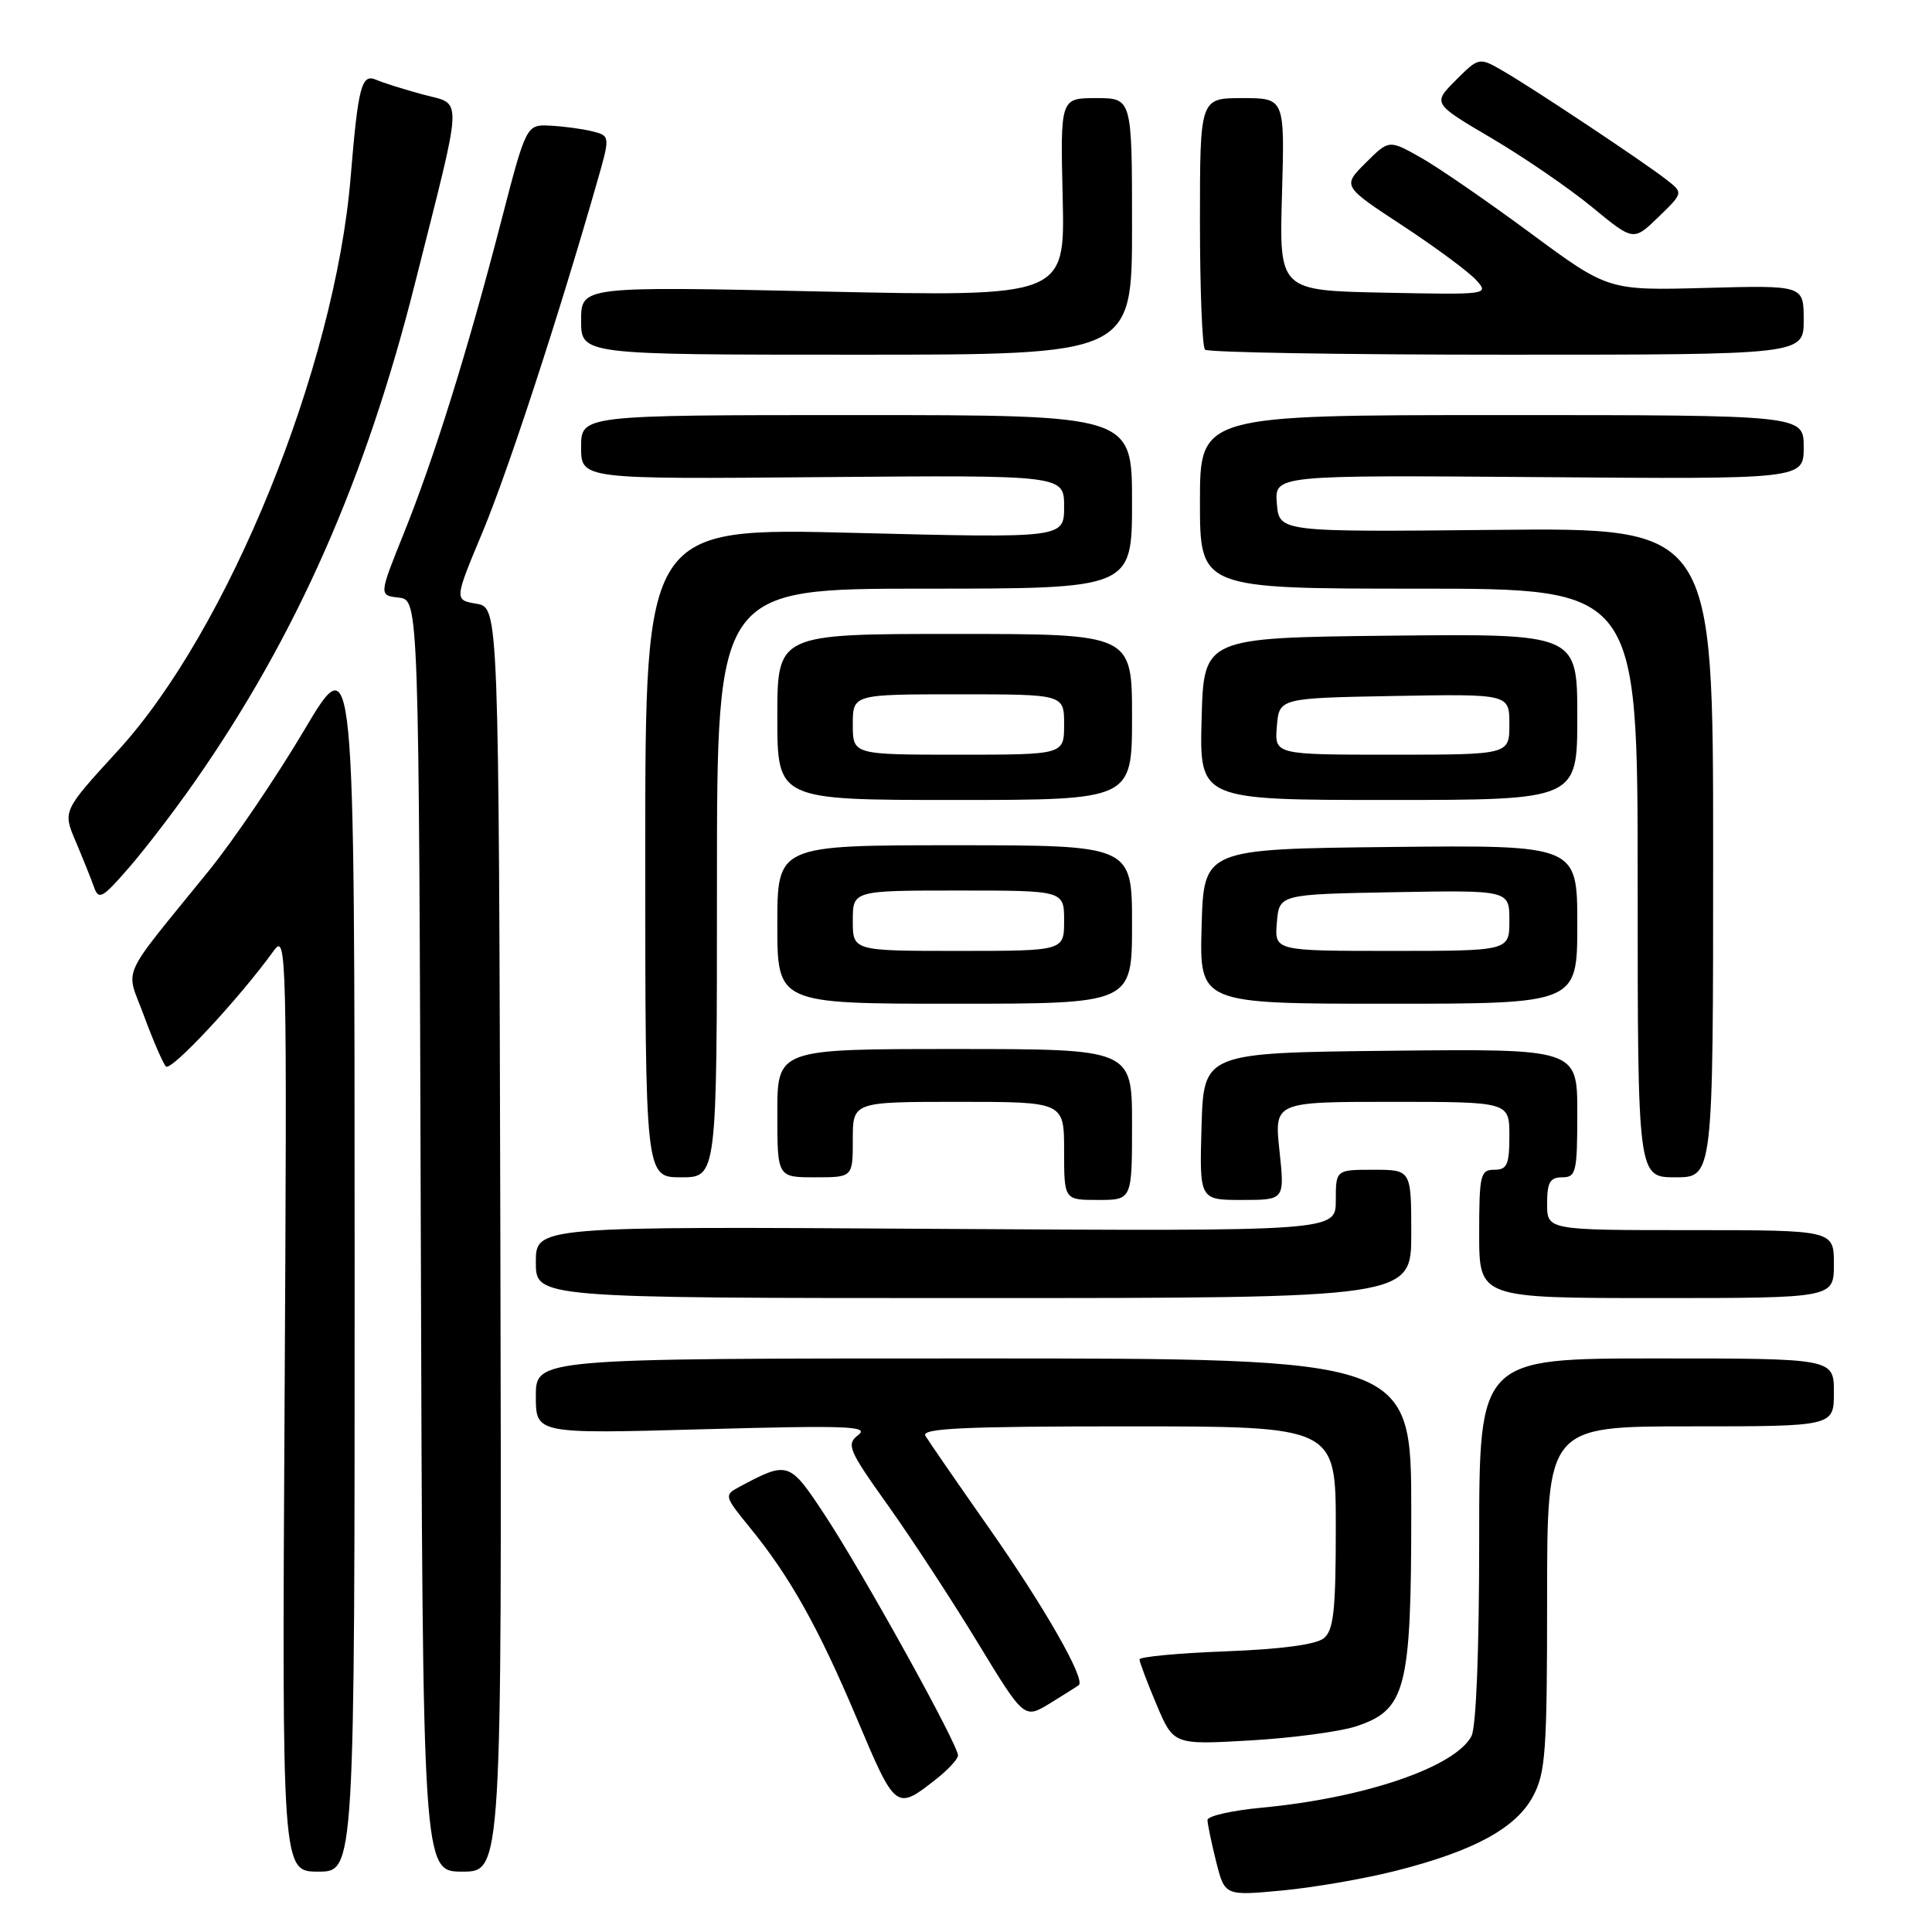 <?xml version="1.0" encoding="UTF-8" standalone="no"?>
<!DOCTYPE svg PUBLIC "-//W3C//DTD SVG 1.1//EN" "http://www.w3.org/Graphics/SVG/1.1/DTD/svg11.dtd" >
<svg xmlns="http://www.w3.org/2000/svg" xmlns:xlink="http://www.w3.org/1999/xlink" version="1.1" viewBox="0 0 256 256">
 <g >
 <path fill="currentColor"
d=" M 185.00 247.88 C 195.30 245.27 200.87 242.24 203.13 238.02 C 204.80 234.91 205.00 232.08 205.00 211.77 C 205.00 189.00 205.00 189.00 224.00 189.00 C 243.00 189.00 243.00 189.00 243.00 184.50 C 243.00 180.00 243.00 180.00 219.50 180.00 C 196.00 180.00 196.00 180.00 196.00 204.07 C 196.00 218.72 195.60 228.89 194.97 230.06 C 192.77 234.16 180.83 238.24 167.25 239.52 C 163.26 239.89 160.00 240.63 160.00 241.16 C 160.00 241.68 160.52 244.16 161.14 246.66 C 162.29 251.21 162.29 251.21 169.89 250.50 C 174.08 250.11 180.88 248.93 185.00 247.88 Z  M 46.99 166.75 C 46.98 85.50 46.98 85.50 40.29 96.78 C 36.61 102.98 30.97 111.30 27.75 115.28 C 15.60 130.28 16.64 127.95 19.09 134.63 C 20.28 137.86 21.58 140.86 21.98 141.31 C 22.64 142.04 31.71 132.30 36.28 125.97 C 37.99 123.59 38.04 125.89 37.71 185.75 C 37.36 248.00 37.36 248.00 42.18 248.00 C 47.00 248.00 47.00 248.00 46.99 166.75 Z  M 66.30 164.25 C 66.09 80.50 66.09 80.50 63.14 80.00 C 60.18 79.50 60.18 79.50 63.96 70.46 C 67.31 62.43 73.95 42.15 79.08 24.25 C 80.87 18.01 80.87 18.01 78.48 17.40 C 77.16 17.07 74.65 16.74 72.90 16.65 C 69.73 16.50 69.73 16.50 66.36 29.50 C 61.91 46.66 57.54 60.65 53.50 70.69 C 50.20 78.89 50.20 78.89 52.85 79.19 C 55.50 79.50 55.50 79.50 55.76 163.75 C 56.01 248.00 56.01 248.00 61.26 248.00 C 66.50 248.00 66.50 248.00 66.30 164.25 Z  M 124.05 235.74 C 125.61 234.51 126.91 233.11 126.94 232.62 C 127.03 231.31 114.39 208.49 109.32 200.79 C 104.57 193.58 104.45 193.55 97.87 197.07 C 95.95 198.10 96.00 198.29 99.29 202.32 C 104.65 208.87 108.42 215.58 113.57 227.79 C 118.68 239.90 118.73 239.93 124.05 235.74 Z  M 179.62 228.77 C 186.30 226.59 187.00 223.90 187.00 200.25 C 187.00 180.00 187.00 180.00 129.00 180.00 C 71.00 180.00 71.00 180.00 71.00 185.00 C 71.00 190.00 71.00 190.00 93.25 189.38 C 112.18 188.86 115.24 188.97 113.74 190.13 C 112.11 191.40 112.39 192.08 117.68 199.50 C 120.81 203.90 126.15 212.06 129.54 217.64 C 135.71 227.78 135.71 227.78 139.11 225.71 C 140.97 224.56 142.70 223.48 142.94 223.29 C 143.89 222.56 138.41 212.96 131.07 202.50 C 126.83 196.45 123.03 190.94 122.62 190.25 C 122.04 189.26 127.67 189.00 149.44 189.00 C 177.00 189.00 177.00 189.00 177.00 202.38 C 177.00 213.35 176.72 215.99 175.42 217.07 C 174.40 217.91 169.79 218.53 162.42 218.81 C 156.14 219.05 151.00 219.53 150.99 219.88 C 150.99 220.22 152.00 222.91 153.24 225.85 C 155.50 231.20 155.50 231.20 165.62 230.62 C 171.18 230.30 177.48 229.46 179.62 228.77 Z  M 187.00 163.50 C 187.00 155.00 187.00 155.00 182.00 155.00 C 177.00 155.00 177.00 155.00 177.00 159.08 C 177.00 163.15 177.00 163.15 124.00 162.83 C 71.00 162.50 71.00 162.50 71.00 167.25 C 71.00 172.00 71.00 172.00 129.00 172.00 C 187.00 172.00 187.00 172.00 187.00 163.50 Z  M 243.00 167.50 C 243.00 163.00 243.00 163.00 224.00 163.00 C 205.00 163.00 205.00 163.00 205.00 159.50 C 205.00 156.67 205.38 156.00 207.00 156.00 C 208.84 156.00 209.00 155.33 209.00 147.48 C 209.00 138.97 209.00 138.97 184.25 139.23 C 159.50 139.50 159.50 139.50 159.21 149.25 C 158.93 159.00 158.93 159.00 164.58 159.00 C 170.23 159.00 170.23 159.00 169.54 152.50 C 168.84 146.00 168.84 146.00 184.42 146.00 C 200.00 146.00 200.00 146.00 200.00 150.50 C 200.00 154.33 199.70 155.00 198.00 155.00 C 196.16 155.00 196.00 155.67 196.00 163.50 C 196.00 172.00 196.00 172.00 219.50 172.00 C 243.00 172.00 243.00 172.00 243.00 167.50 Z  M 150.00 149.00 C 150.00 139.00 150.00 139.00 126.50 139.00 C 103.00 139.00 103.00 139.00 103.00 147.50 C 103.00 156.00 103.00 156.00 108.00 156.00 C 113.00 156.00 113.00 156.00 113.00 151.00 C 113.00 146.00 113.00 146.00 127.00 146.00 C 141.00 146.00 141.00 146.00 141.00 152.50 C 141.00 159.00 141.00 159.00 145.50 159.00 C 150.00 159.00 150.00 159.00 150.00 149.00 Z  M 95.00 117.00 C 95.00 78.00 95.00 78.00 122.50 78.00 C 150.00 78.00 150.00 78.00 150.00 66.50 C 150.00 55.00 150.00 55.00 113.50 55.00 C 77.00 55.00 77.00 55.00 77.00 59.25 C 77.00 63.50 77.00 63.50 109.00 63.22 C 141.00 62.95 141.00 62.95 141.00 67.13 C 141.00 71.31 141.00 71.31 113.25 70.61 C 85.50 69.91 85.50 69.91 85.50 112.96 C 85.50 156.00 85.50 156.00 90.25 156.00 C 95.00 156.00 95.00 156.00 95.00 117.00 Z  M 227.00 112.96 C 227.00 69.93 227.00 69.93 198.25 70.21 C 169.50 70.50 169.50 70.50 169.19 66.72 C 168.88 62.95 168.88 62.95 203.94 63.22 C 239.00 63.50 239.00 63.50 239.00 59.25 C 239.00 55.00 239.00 55.00 199.00 55.00 C 159.00 55.00 159.00 55.00 159.00 66.50 C 159.00 78.00 159.00 78.00 188.00 78.00 C 217.00 78.00 217.00 78.00 217.00 117.00 C 217.00 156.00 217.00 156.00 222.00 156.00 C 227.00 156.00 227.00 156.00 227.00 112.96 Z  M 150.00 122.50 C 150.00 112.00 150.00 112.00 126.50 112.00 C 103.00 112.00 103.00 112.00 103.00 122.50 C 103.00 133.00 103.00 133.00 126.50 133.00 C 150.00 133.00 150.00 133.00 150.00 122.50 Z  M 209.00 122.48 C 209.00 111.97 209.00 111.97 184.25 112.23 C 159.50 112.50 159.50 112.50 159.22 122.75 C 158.93 133.00 158.93 133.00 183.97 133.00 C 209.00 133.00 209.00 133.00 209.00 122.48 Z  M 25.86 103.50 C 39.28 84.27 48.46 63.50 55.00 37.50 C 61.47 11.82 61.39 13.98 56.00 12.51 C 53.52 11.84 50.76 10.97 49.84 10.57 C 47.90 9.73 47.46 11.42 46.46 23.50 C 44.39 48.67 30.24 83.53 15.62 99.47 C 8.31 107.45 8.31 107.45 10.02 111.47 C 10.96 113.69 12.05 116.40 12.44 117.50 C 13.07 119.30 13.53 119.06 17.06 115.00 C 19.21 112.53 23.18 107.35 25.86 103.50 Z  M 150.00 95.00 C 150.00 84.00 150.00 84.00 126.50 84.00 C 103.00 84.00 103.00 84.00 103.00 95.00 C 103.00 106.00 103.00 106.00 126.50 106.00 C 150.00 106.00 150.00 106.00 150.00 95.00 Z  M 209.00 94.98 C 209.00 83.97 209.00 83.97 184.25 84.23 C 159.50 84.50 159.50 84.50 159.22 95.25 C 158.93 106.00 158.93 106.00 183.97 106.00 C 209.00 106.00 209.00 106.00 209.00 94.98 Z  M 150.00 30.00 C 150.00 13.00 150.00 13.00 145.25 13.00 C 140.50 13.00 140.50 13.00 140.81 26.16 C 141.12 39.32 141.12 39.32 109.06 38.63 C 77.00 37.93 77.00 37.93 77.00 42.47 C 77.00 47.00 77.00 47.00 113.50 47.00 C 150.00 47.00 150.00 47.00 150.00 30.00 Z  M 239.00 42.40 C 239.00 37.80 239.00 37.80 226.05 38.15 C 213.10 38.50 213.10 38.50 202.80 30.89 C 197.13 26.70 190.60 22.20 188.28 20.89 C 184.05 18.50 184.05 18.50 180.96 21.58 C 177.87 24.66 177.87 24.66 185.84 29.89 C 190.22 32.77 194.60 36.01 195.58 37.09 C 197.35 39.04 197.24 39.06 183.43 38.78 C 169.50 38.50 169.50 38.50 169.87 25.75 C 170.24 13.00 170.24 13.00 164.62 13.00 C 159.00 13.00 159.00 13.00 159.00 29.33 C 159.00 38.32 159.30 45.97 159.67 46.33 C 160.03 46.70 178.03 47.00 199.67 47.00 C 239.00 47.00 239.00 47.00 239.00 42.40 Z  M 220.78 23.78 C 217.70 21.39 203.28 11.79 199.24 9.45 C 195.98 7.56 195.98 7.56 192.90 10.63 C 189.83 13.71 189.83 13.71 197.66 18.32 C 201.97 20.86 207.96 24.97 210.97 27.45 C 216.44 31.96 216.44 31.96 219.75 28.76 C 223.06 25.55 223.06 25.55 220.78 23.78 Z  M 113.00 122.00 C 113.00 118.00 113.00 118.00 127.00 118.00 C 141.00 118.00 141.00 118.00 141.00 122.00 C 141.00 126.00 141.00 126.00 127.00 126.00 C 113.00 126.00 113.00 126.00 113.00 122.00 Z  M 169.19 122.25 C 169.50 118.50 169.50 118.50 184.75 118.22 C 200.00 117.95 200.00 117.95 200.00 121.97 C 200.00 126.00 200.00 126.00 184.44 126.00 C 168.88 126.00 168.88 126.00 169.19 122.25 Z  M 113.00 96.00 C 113.00 92.00 113.00 92.00 127.00 92.00 C 141.00 92.00 141.00 92.00 141.00 96.00 C 141.00 100.00 141.00 100.00 127.00 100.00 C 113.00 100.00 113.00 100.00 113.00 96.00 Z  M 169.19 96.25 C 169.50 92.50 169.50 92.50 184.75 92.22 C 200.00 91.95 200.00 91.95 200.00 95.97 C 200.00 100.00 200.00 100.00 184.44 100.00 C 168.88 100.00 168.88 100.00 169.19 96.25 Z "/>
</g>
</svg>